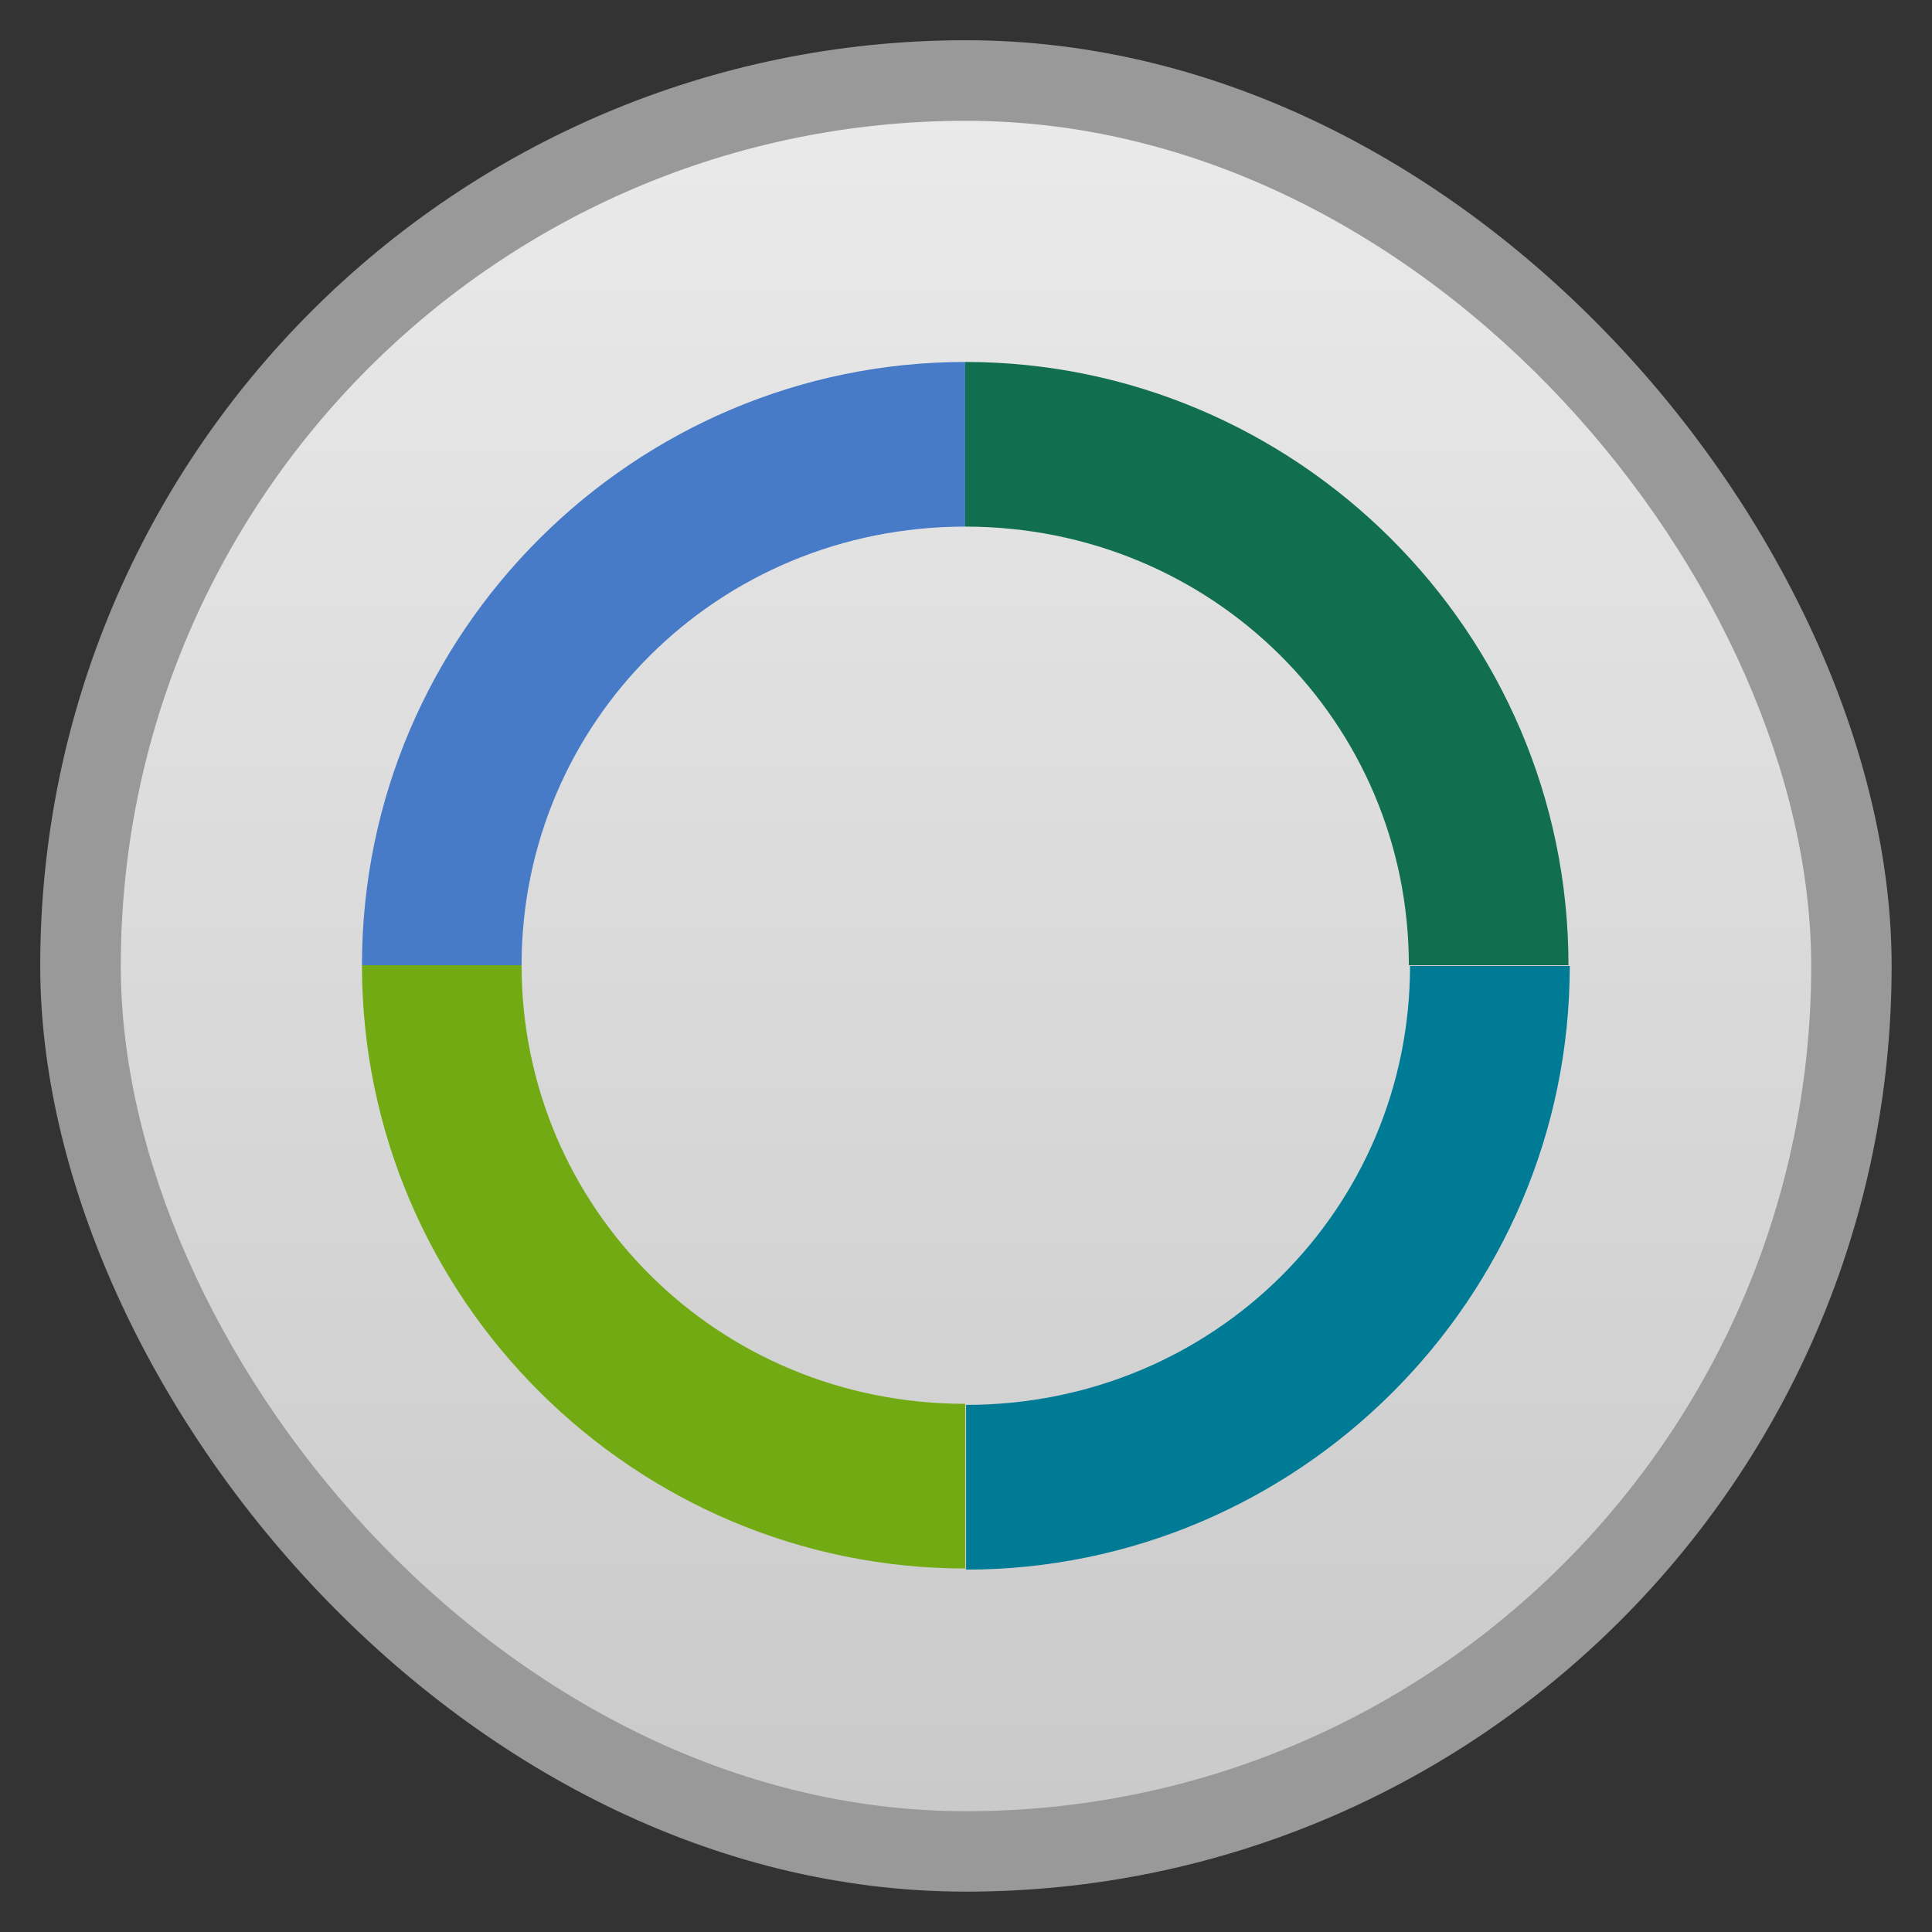 <svg xmlns="http://www.w3.org/2000/svg" xmlns:xlink="http://www.w3.org/1999/xlink" width="48" viewBox="0 0 13.547 13.547" height="48">
 <rect x="0" y="0" width="13.547" height="13.547" fill="#333333" stroke="none"/>
 <defs>
  <linearGradient id="0">
   <stop stop-color="#cacaca"/>
   <stop offset="1" stop-color="#eaeaea"/>
  </linearGradient>
  <linearGradient xlink:href="#0" id="1" gradientUnits="userSpaceOnUse" gradientTransform="matrix(1.105,0,0,1.105,-134.279,-295.762)" y1="279.1" x2="0" y2="268.33"/>
 </defs>
 <rect height="12.982" rx="6.491" y="0.282" x="0.282" width="12.982" opacity="0.5" fill="#ffffff" fill-rule="evenodd"/>
 <rect height="11.853" rx="5.926" y="0.847" x="0.847" width="11.853" fill="url(#1)" fill-rule="evenodd"/>
 <path d="M 24 9 C 15.782 9 9 15.704 9 24 L 12.969 24 C 12.969 17.98 17.833 13.094 24 13.094 L 24 9 z " transform="scale(0.282,0.282)" color="#000000" fill="#477bc8"/>
 <path d="M 24 9 L 24 13.094 C 30.167 13.094 35.031 17.98 35.031 24 L 39 24 C 39 15.704 32.218 9 24 9 z " transform="scale(0.282,0.282)" fill="#116f50"/>
 <path d="m 9.887,6.773 c 0,1.699 -1.373,3.078 -3.113,3.078 l 0,1.155 c 2.319,0 4.233,-1.892 4.233,-4.233 l -1.12,0 z" fill="#007b95"/>
 <path d="M 9 24 C 9 32.296 15.782 39 24 39 L 24 34.906 C 17.833 34.906 12.969 30.02 12.969 24 L 9 24 z " transform="scale(0.282,0.282)" fill="#72aa14"/>
</svg>
